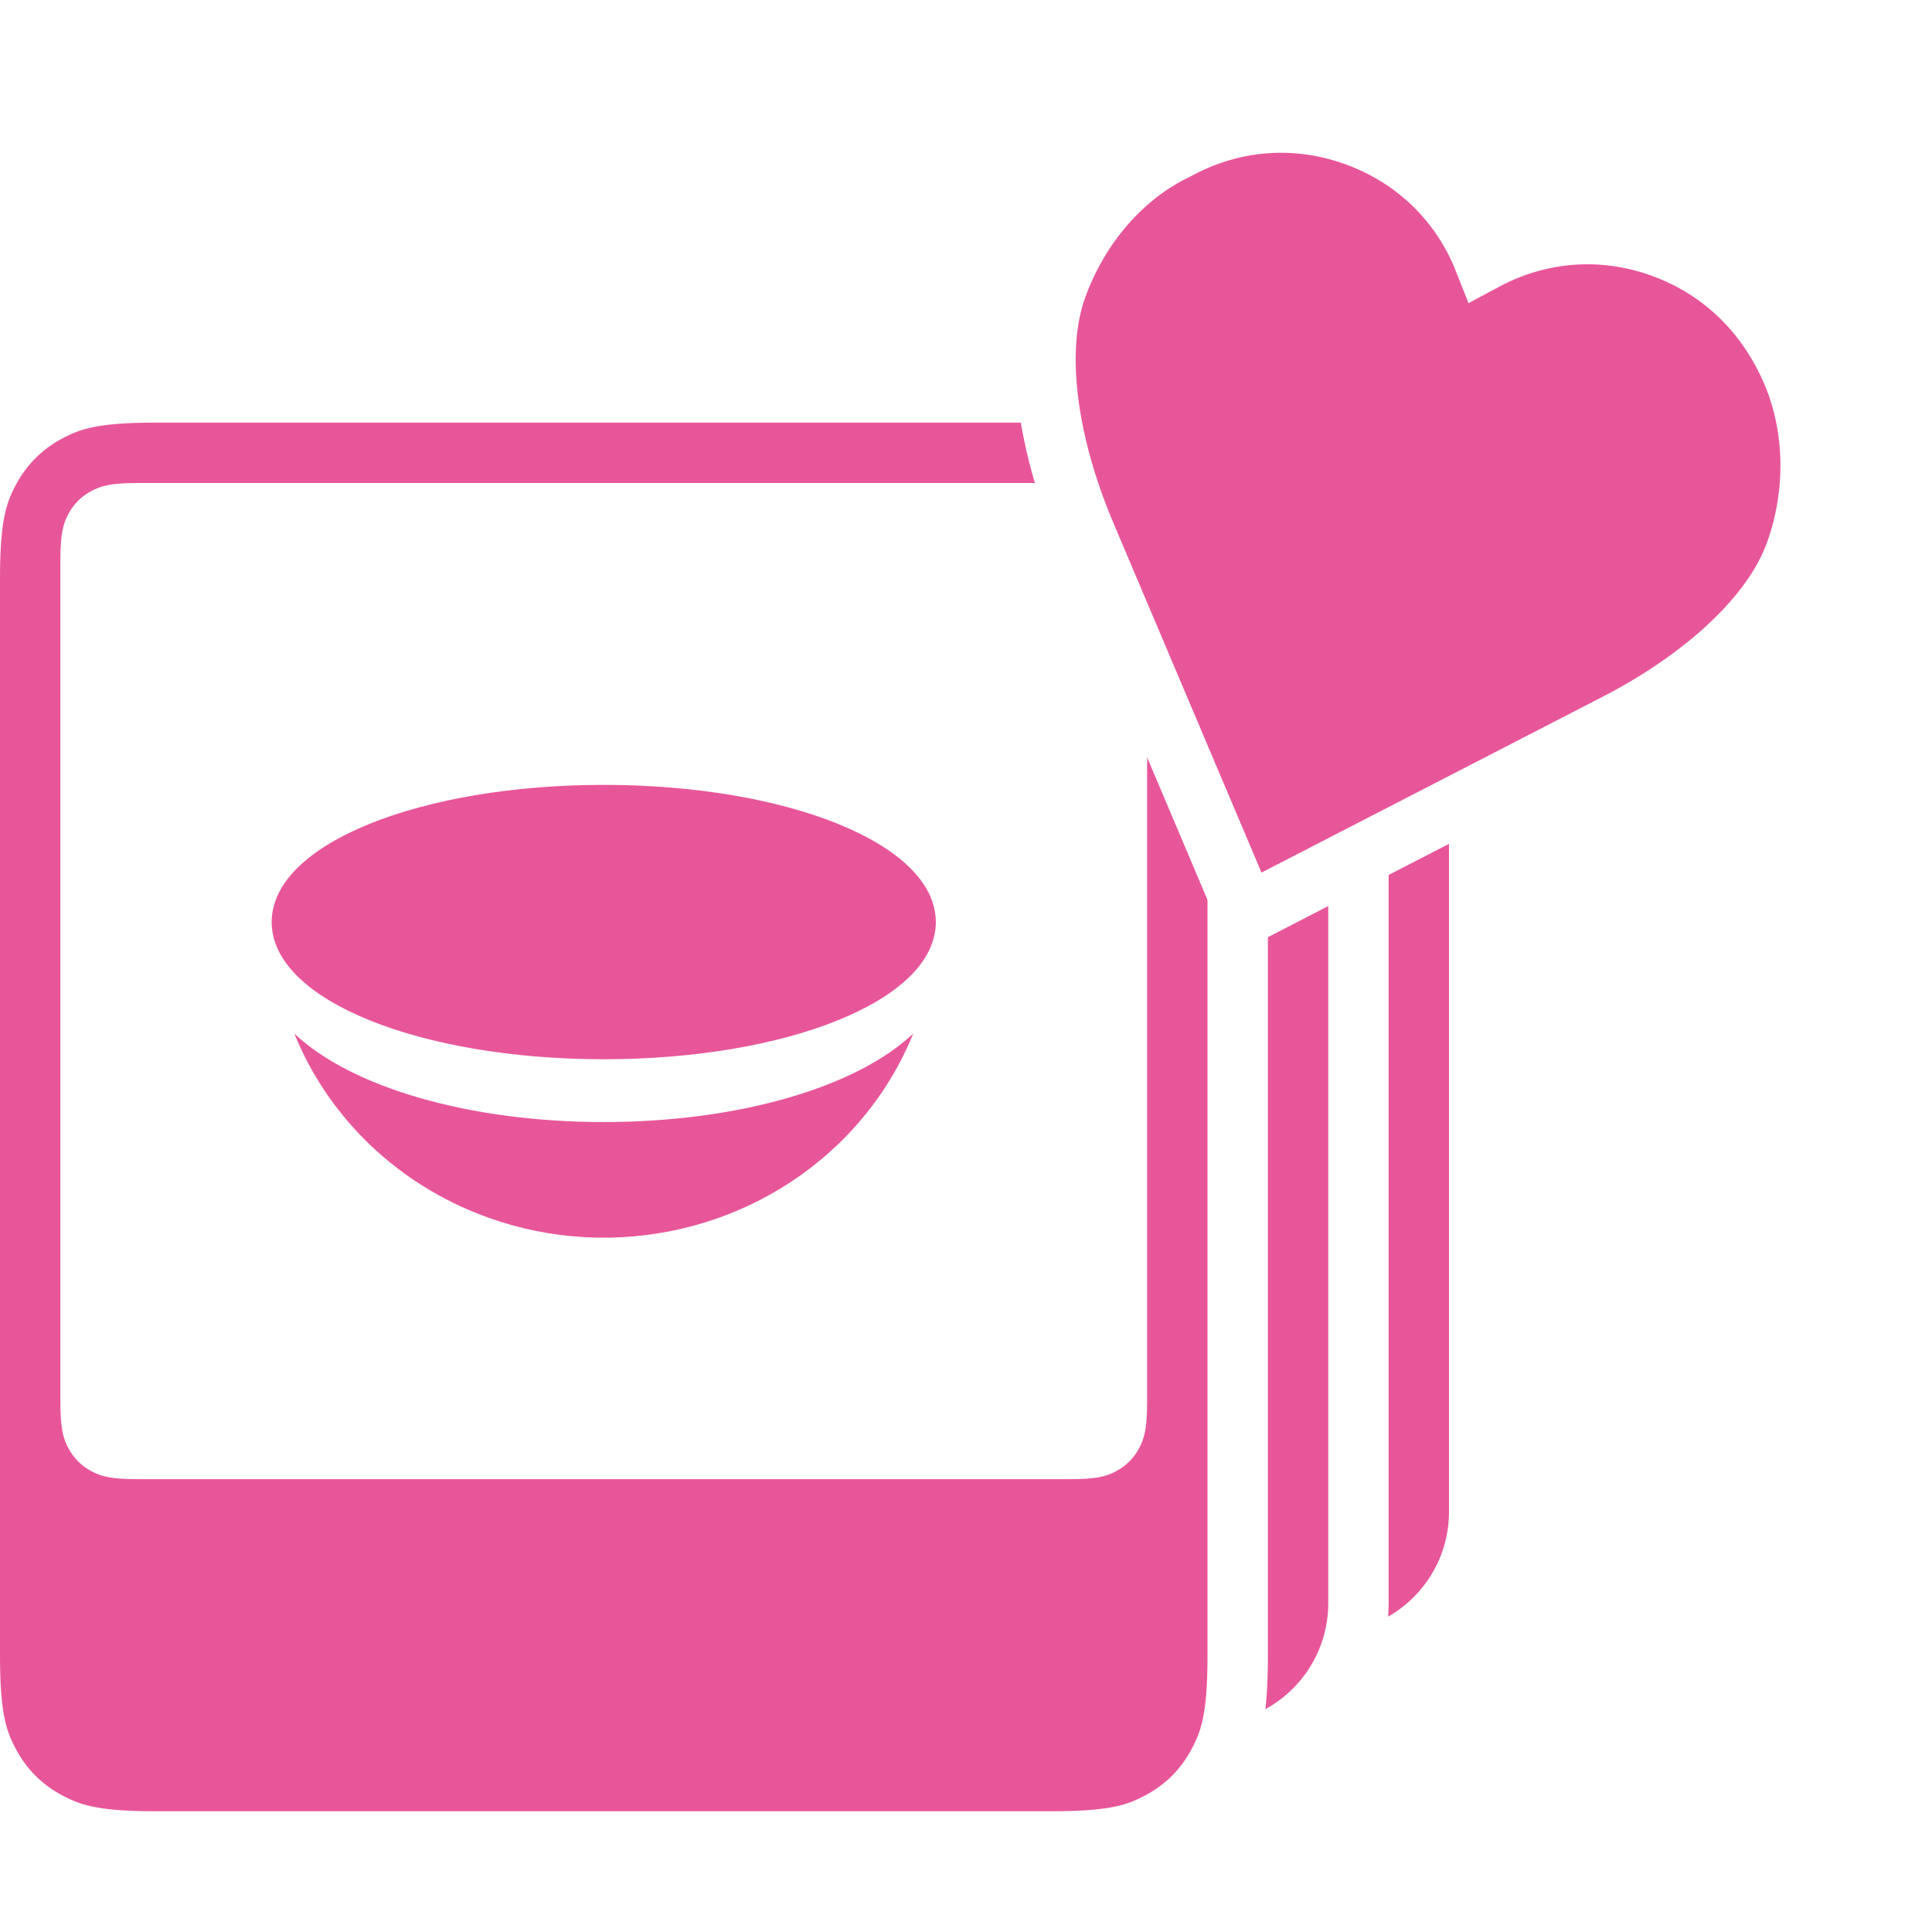 <?xml version="1.0" encoding="UTF-8"?>
<svg width="64px" height="64px" viewBox="0 0 64 64" version="1.1" xmlns="http://www.w3.org/2000/svg" xmlns:xlink="http://www.w3.org/1999/xlink">
    <!-- Generator: Sketch 62 (91390) - https://sketch.com -->
    <title>icon-recipes</title>
    <desc>Created with Sketch.</desc>
    <defs>
        <path d="M45.718,6.507 L46.407,5.752 C47.605,4.373 49.276,3.598 51.118,3.598 C52.944,3.598 54.601,4.357 55.867,5.723 C57.043,6.997 57.718,8.785 57.718,10.624 C57.718,12.573 56.423,15.008 54.344,17.266 L45.722,26.598 L44.847,25.658 L37.091,17.329 C35.014,15.073 33.718,12.638 33.718,10.689 C33.718,8.761 34.409,6.965 35.607,5.752 C36.805,4.373 38.476,3.598 40.318,3.598 C42.161,3.598 43.831,4.373 45.01,5.731 L45.718,6.507 Z" id="path-1"></path>
        <filter x="-37.5%" y="-30.4%" width="175.0%" height="182.4%" filterUnits="objectBoundingBox" id="filter-3">
            <feMorphology radius="2" operator="dilate" in="SourceAlpha" result="shadowSpreadOuter1"></feMorphology>
            <feOffset dx="0" dy="2" in="shadowSpreadOuter1" result="shadowOffsetOuter1"></feOffset>
            <feGaussianBlur stdDeviation="2" in="shadowOffsetOuter1" result="shadowBlurOuter1"></feGaussianBlur>
            <feComposite in="shadowBlurOuter1" in2="SourceAlpha" operator="out" result="shadowBlurOuter1"></feComposite>
            <feColorMatrix values="0 0 0 0 0   0 0 0 0 0   0 0 0 0 0  0 0 0 0.05 0" type="matrix" in="shadowBlurOuter1"></feColorMatrix>
        </filter>
    </defs>
    <g id="3.7" stroke="none" stroke-width="1" fill="none" fill-rule="evenodd">
        <g id="Icons/All-Recipes">
            <g transform="translate(0, 3)">
                <path d="M47.536,50.615 C46.631,51.519 45.381,52.079 44,52.079 C43.657,52.079 43.314,52.044 42.979,51.974 L22,47.596 C20.22,47.224 19.619,46.913 19.011,46.472 C18.337,45.985 17.829,45.359 17.489,44.6 C17.182,43.914 17,43.262 17,41.444 L17,26.556 C17,24.738 17.182,24.086 17.489,23.4 C17.829,22.641 18.337,22.015 19.011,21.528 C19.619,21.087 20.22,20.776 22,20.404 L42.979,16.026 C44.33,15.744 45.668,16.037 46.739,16.738 C47.809,17.439 48.612,18.548 48.895,19.899 C48.965,20.235 49,20.578 49,20.921 L49,47.079 C49,48.46 48.44,49.71 47.536,50.615 Z" id="Combined-Shape" stroke="#FFFFFF" stroke-width="2" fill="#E8569A"></path>
                <path d="M39.006,55.007 L12.031,49.534 C10.242,49.171 9.638,48.861 9.026,48.421 C8.347,47.934 7.835,47.308 7.493,46.546 C7.184,45.859 7,45.205 7,43.38 L7,24.62 C7,22.795 7.184,22.141 7.493,21.454 C7.835,20.692 8.347,20.066 9.026,19.579 C9.638,19.139 10.242,18.829 12.031,18.466 L39.006,12.993 C40.359,12.718 41.695,13.018 42.762,13.725 C43.829,14.432 44.626,15.546 44.9,16.899 C44.967,17.226 45,17.559 45,17.893 L45,50.107 C45,51.488 44.44,52.738 43.536,53.642 C42.631,54.547 41.381,55.107 40,55.107 C39.666,55.107 39.333,55.073 39.006,55.007 Z" id="Combined-Shape" stroke="#FFFFFF" stroke-width="2" fill="#E8569A"></path>
                <path d="M38.425,57.348 C37.674,57.75 36.938,58 34.872,58 L5.128,58 C3.062,58 2.326,57.75 1.575,57.348 C0.746,56.904 0.096,56.254 -0.348,55.425 C-0.75,54.674 -1,53.938 -1,51.872 L-1,16.128 C-1,14.062 -0.75,13.326 -0.348,12.575 C0.096,11.746 0.746,11.096 1.575,10.652 C2.326,10.25 3.062,10 5.128,10 L34.872,10 C36.938,10 37.674,10.25 38.425,10.652 C39.254,11.096 39.904,11.746 40.348,12.575 C40.75,13.326 41,14.062 41,16.128 L41,51.872 C41,53.938 40.75,54.674 40.348,55.425 C39.904,56.254 39.254,56.904 38.425,57.348 Z" id="Combined-Shape" stroke="#FFFFFF" stroke-width="2" fill="#E8569A"></path>
                <path d="M4.564,13 L35.436,13 C36.328,13 36.651,13.093 36.977,13.267 C37.303,13.441 37.559,13.697 37.733,14.023 C37.907,14.349 38,14.672 38,15.564 L38,43.436 C38,44.328 37.907,44.651 37.733,44.977 C37.559,45.303 37.303,45.559 36.977,45.733 C36.651,45.907 36.328,46 35.436,46 L4.564,46 C3.672,46 3.349,45.907 3.023,45.733 C2.697,45.559 2.441,45.303 2.267,44.977 C2.093,44.651 2,44.328 2,43.436 L2,15.564 C2,14.672 2.093,14.349 2.267,14.023 C2.441,13.697 2.697,13.441 3.023,13.267 C3.349,13.093 3.672,13 4.564,13 Z" id="Rectangle" fill="#FFFFFF"></path>
                <path d="M30.253,31.236 C29.71,32.577 28.882,33.822 27.786,34.882 C24.637,37.926 19.902,38.837 15.788,37.19 C12.968,36.061 10.821,33.882 9.749,31.237 C11.621,33.013 15.527,34.169 20,34.169 C24.474,34.169 28.381,33.012 30.253,31.236 Z M20,23 C26.038,23 31,24.935 31,27.545 C31,30.154 26.036,32.089 20,32.089 C13.963,32.089 9,30.155 9,27.545 C9,24.935 13.962,23 20,23 Z" id="Combined-Shape" fill="#E8569A"></path>
                <mask id="mask-2" fill="white">
                    <use xlink:href="#path-1"></use>
                </mask>
                <g id="Shape" transform="translate(45.718, 15.098) rotate(20) translate(-45.718, -15.098) ">
                    <use fill="black" fill-opacity="1" filter="url(#filter-3)" xlink:href="#path-1"></use>
                    <path stroke="#FFFFFF" stroke-width="2" d="M58.718,10.624 C58.718,12.758 57.371,15.456 55.078,17.944 L45.724,28.068 L44.115,26.339 L36.356,18.006 C34.066,15.52 32.718,12.822 32.718,10.689 C32.718,8.492 33.52,6.455 34.876,5.069 C36.264,3.486 38.193,2.598 40.318,2.598 C42.433,2.598 44.352,3.478 45.718,5.021 C47.104,3.468 49.015,2.598 51.118,2.598 C53.224,2.598 55.139,3.467 56.602,5.045 C57.94,6.495 58.718,8.528 58.718,10.624 Z" fill="#E8569A" fill-rule="evenodd"></path>
                </g>
            </g>
        </g>
    </g>
</svg>
